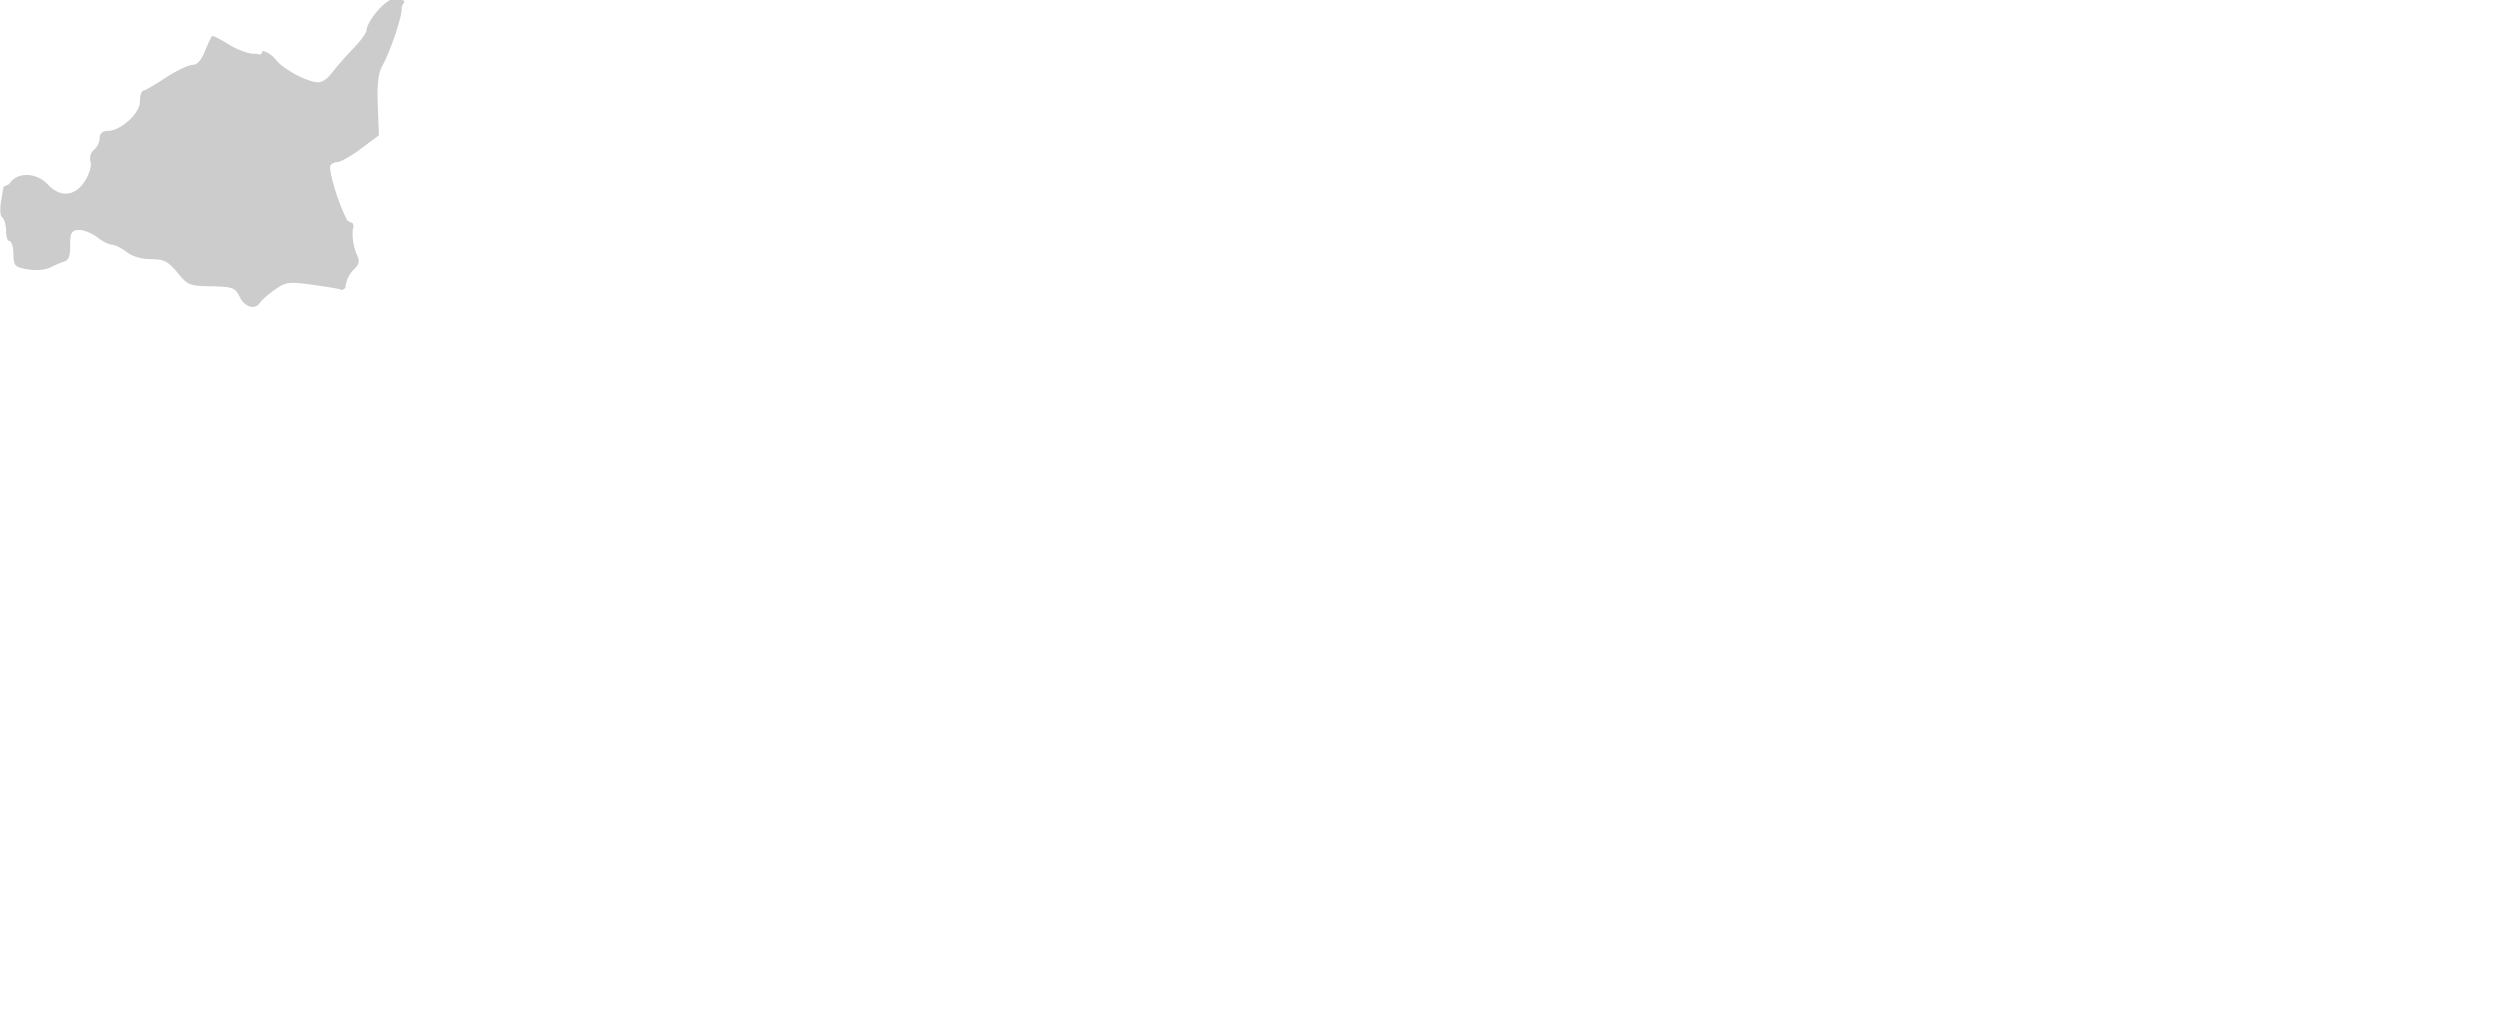 <svg viewBox="348 119 415 170" xmlns="http://www.w3.org/2000/svg"><path d="M391.386 127.879l-.144.188-.232-.049a3.924 3.924 0 00-.811-.084c-.965 0-2.846-.692-4.191-1.542-1.529-.966-2.477-1.406-2.707-1.406a.206.206 0 00-.156.063c-.106.127-.51.961-1.16 2.528-.607 1.469-1.26 2.184-1.996 2.184-.685 0-2.711.968-4.52 2.158-1.724 1.136-3.189 1.969-3.562 2.089-.444.045-.687.813-.687 1.929 0 1.878-3.207 4.785-5.278 4.785-.914 0-1.418.462-1.418 1.302 0 .579-.397 1.399-.869 1.791a1.98 1.98 0 00-.615 2.08c.191.614-.209 1.959-.934 3.132-.84 1.361-1.973 2.11-3.188 2.11-1.033 0-2.07-.531-3.002-1.536-.902-.973-2.207-1.554-3.488-1.554-1.064 0-1.992.391-2.613 1.101a2.696 2.696 0 00-.24.324l-.055.084-.947.462-.389 2.334c-.217 1.349-.132 2.274.049 2.592l.111.123c.458.319.664 1.53.664 2.289 0 .723.148 1.238.277 1.458l.085.147.166.033c.452.091.69 1.181.69 2.211 0 1.661.312 2.024 1.252 2.274 1.914.514 3.918.446 5.068-.167.58-.311 1.545-.718 2.148-.906.705-.218.955-.906.955-2.632 0-2.078.172-2.601 1.529-2.601.784.007 2.125.563 2.989 1.239.806.629 1.877 1.17 2.342 1.184.532.016 1.667.577 2.527 1.251.913.713 2.435 1.162 3.97 1.171 2.227.013 2.896.354 4.487 2.284 1.694 2.053 1.954 2.157 5.549 2.224 3.61.067 4.015.222 4.789 1.836.522 1.092 1.437 1.581 2.108 1.581.5 0 .932-.243 1.211-.683.285-.444 1.377-1.401 2.486-2.178 1.127-.788 1.754-1.134 3.02-1.134.771 0 1.809.126 3.451.36 2.967.42 4.097.618 4.476.781l.149.064.147-.065c.132-.057.238-.121.33-.196l.116-.096.004-.033.014-.117c.123-1.054.622-2.13 1.303-2.811 1.037-1.038 1.117-1.401.574-2.59-.388-.851-.691-2.295-.691-3.289 0-.478 0-.93.129-1.244l.046-.114-.03-.119c-.037-.146-.078-.279-.117-.417a5.784 5.784 0 01-.854-.445l-.099-.065-.045-.11a6.014 6.014 0 00-.188-.428c-1.416-2.86-2.749-7.553-2.551-8.456l.068-.146c.211-.278.711-.505 1.113-.505.592 0 2.454-1.126 3.911-2.214l2.989-2.233-.19-4.979c-.133-3.396.073-5.313.687-6.409 1.119-1.999 2.758-6.523 3.188-8.802.059-.313.124-.716.1-1.054l-.009-.105.05-.094a7 7 0 01.416-.697c-.027-.042-.043-.094-.076-.132-.2-.242-.58-.53-1.252-.53-1.768 0-4.988 3.898-4.984 5.507-.053.227-.732 1.367-2.034 2.716-1.28 1.329-2.969 3.254-3.765 4.292-.707.919-1.549 1.49-2.197 1.49-1.723 0-5.775-2.136-6.993-3.687a4.617 4.617 0 00-2.241-1.558 1.282 1.282 0 01-.082.25 1.455 1.455 0 01-.133.211z" fill="#000" opacity=".2" /></svg>